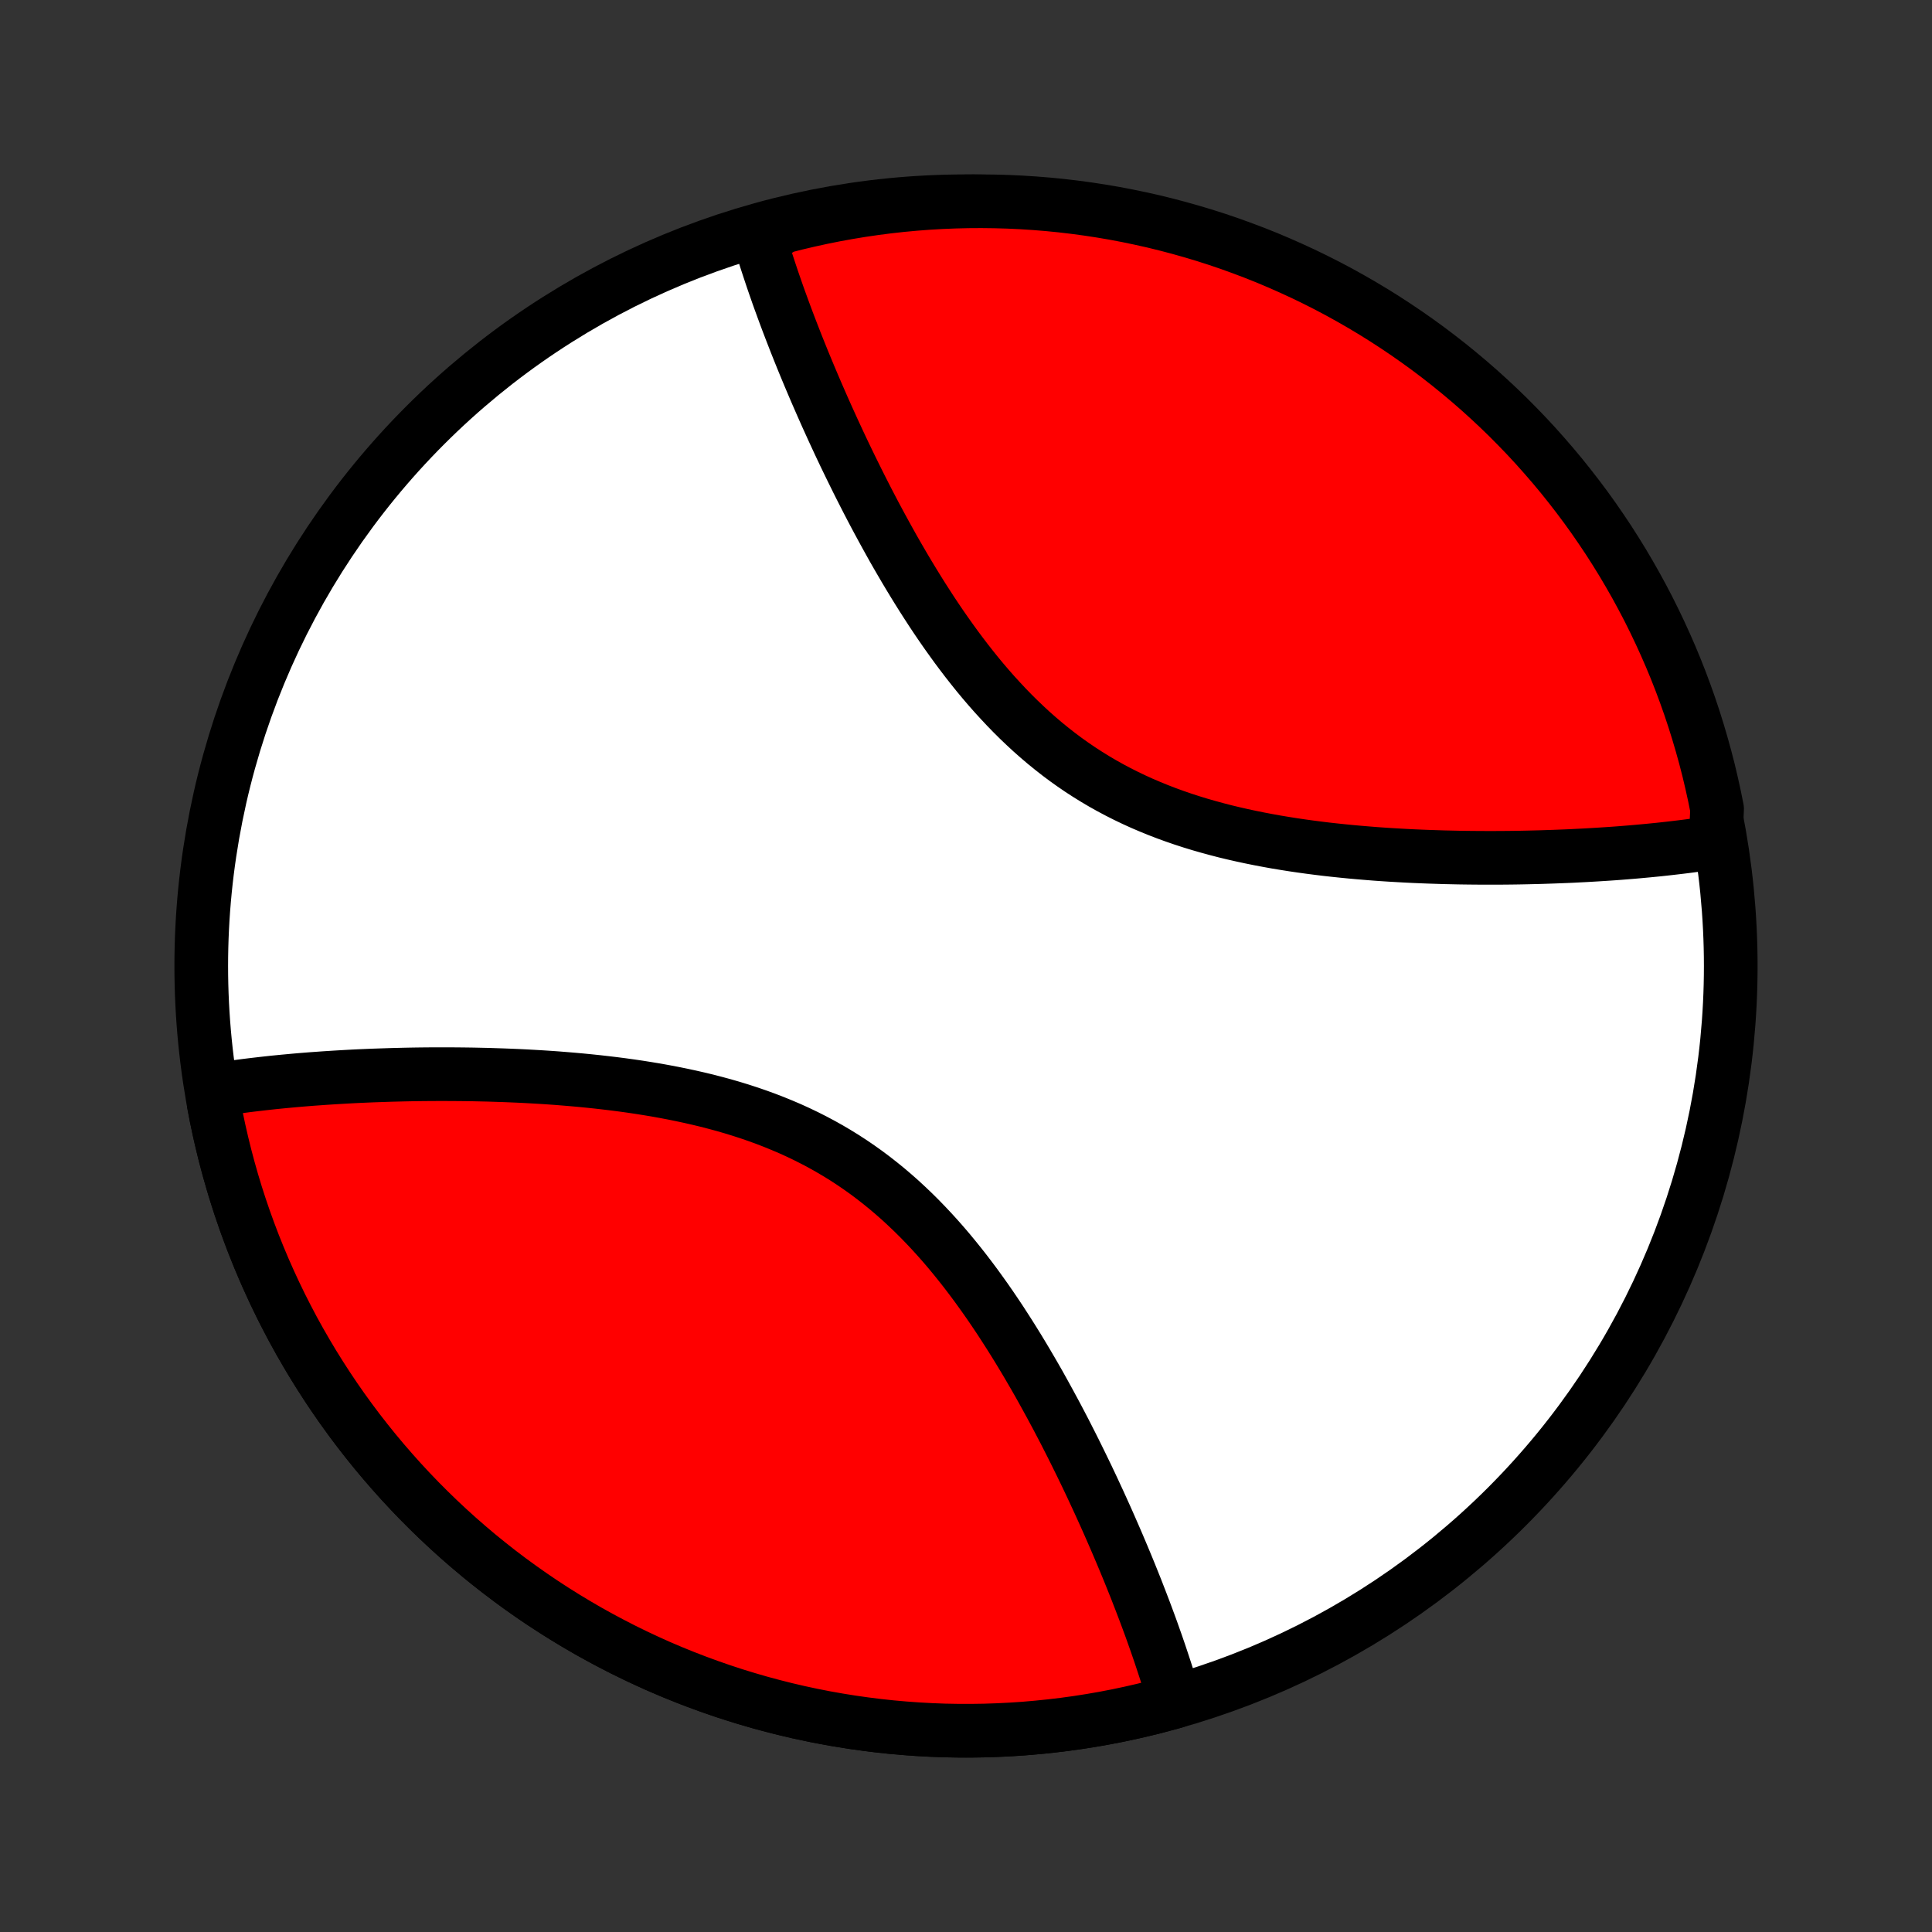 <?xml version="1.0" encoding="utf-8" standalone="no"?>
<!DOCTYPE svg PUBLIC "-//W3C//DTD SVG 1.1//EN"
  "http://www.w3.org/Graphics/SVG/1.1/DTD/svg11.dtd">
<!-- Created with matplotlib (http://matplotlib.org/) -->
<svg height="72pt" version="1.1" viewBox="0 0 72 72" width="72pt" xmlns="http://www.w3.org/2000/svg" xmlns:xlink="http://www.w3.org/1999/xlink">
 <rect x="0" y="0" width="72" height="72" fill="#333333" stroke="none"/>
 <defs>
  <style type="text/css">
*{stroke-linecap:butt;stroke-linejoin:round;}
  </style>
 </defs>
 <g id="figure_1">
  <g id="patch_1">
   <path d="
M0 72
L72 72
L72 0
L0 0
z
" style="fill:none;"/>
  </g>
  <g id="axes_1">
   <g id="PatchCollection_1">
    <defs>
     <path d="
M36 -7.5
C43.558 -7.5 50.808 -10.503 56.153 -15.848
C61.497 -21.192 64.5 -28.442 64.5 -36
C64.5 -43.558 61.497 -50.808 56.153 -56.153
C50.808 -61.497 43.558 -64.5 36 -64.5
C28.442 -64.5 21.192 -61.497 15.848 -56.153
C10.503 -50.808 7.5 -43.558 7.5 -36
C7.5 -28.442 10.503 -21.192 15.848 -15.848
C21.192 -10.503 28.442 -7.5 36 -7.5
z
" id="C0_0_a811fe30f3"/>
     <path d="
M43.784 -8.584
L43.733 -8.763
L43.68 -8.942
L43.626 -9.123
L43.571 -9.305
L43.514 -9.487
L43.456 -9.671
L43.396 -9.856
L43.335 -10.041
L43.273 -10.228
L43.21 -10.416
L43.145 -10.605
L43.079 -10.796
L43.011 -10.987
L42.943 -11.18
L42.873 -11.374
L42.801 -11.569
L42.728 -11.766
L42.654 -11.964
L42.578 -12.163
L42.501 -12.364
L42.422 -12.567
L42.343 -12.771
L42.261 -12.976
L42.178 -13.183
L42.094 -13.391
L42.008 -13.601
L41.92 -13.813
L41.831 -14.026
L41.74 -14.241
L41.648 -14.458
L41.554 -14.676
L41.458 -14.896
L41.361 -15.118
L41.262 -15.342
L41.161 -15.567
L41.058 -15.794
L40.954 -16.023
L40.847 -16.254
L40.739 -16.487
L40.629 -16.721
L40.517 -16.957
L40.402 -17.195
L40.286 -17.434
L40.167 -17.676
L40.047 -17.919
L39.924 -18.164
L39.799 -18.41
L39.672 -18.659
L39.542 -18.908
L39.41 -19.16
L39.275 -19.412
L39.138 -19.666
L38.998 -19.922
L38.856 -20.179
L38.712 -20.437
L38.564 -20.696
L38.413 -20.956
L38.26 -21.217
L38.104 -21.478
L37.945 -21.741
L37.783 -22.003
L37.618 -22.266
L37.449 -22.529
L37.278 -22.793
L37.103 -23.055
L36.925 -23.318
L36.743 -23.58
L36.557 -23.841
L36.369 -24.101
L36.176 -24.36
L35.98 -24.617
L35.78 -24.872
L35.576 -25.125
L35.368 -25.377
L35.156 -25.625
L34.94 -25.87
L34.719 -26.113
L34.495 -26.351
L34.266 -26.587
L34.033 -26.818
L33.796 -27.044
L33.555 -27.267
L33.309 -27.484
L33.059 -27.697
L32.804 -27.904
L32.546 -28.106
L32.283 -28.303
L32.016 -28.493
L31.745 -28.678
L31.47 -28.857
L31.191 -29.029
L30.908 -29.196
L30.622 -29.356
L30.332 -29.51
L30.039 -29.658
L29.743 -29.8
L29.444 -29.936
L29.142 -30.065
L28.838 -30.189
L28.532 -30.307
L28.224 -30.419
L27.913 -30.526
L27.602 -30.627
L27.289 -30.723
L26.975 -30.814
L26.66 -30.899
L26.344 -30.981
L26.028 -31.057
L25.712 -31.129
L25.395 -31.197
L25.079 -31.261
L24.763 -31.321
L24.448 -31.378
L24.134 -31.43
L23.82 -31.48
L23.508 -31.526
L23.197 -31.569
L22.887 -31.609
L22.578 -31.646
L22.272 -31.681
L21.967 -31.713
L21.663 -31.743
L21.362 -31.77
L21.063 -31.795
L20.766 -31.819
L20.471 -31.84
L20.178 -31.859
L19.887 -31.876
L19.599 -31.892
L19.313 -31.906
L19.029 -31.918
L18.748 -31.929
L18.469 -31.938
L18.193 -31.947
L17.919 -31.953
L17.648 -31.959
L17.379 -31.963
L17.112 -31.966
L16.849 -31.968
L16.587 -31.969
L16.328 -31.969
L16.072 -31.968
L15.818 -31.966
L15.566 -31.963
L15.317 -31.959
L15.07 -31.954
L14.825 -31.948
L14.583 -31.942
L14.343 -31.934
L14.106 -31.926
L13.87 -31.918
L13.637 -31.908
L13.406 -31.898
L13.177 -31.887
L12.951 -31.875
L12.726 -31.862
L12.504 -31.849
L12.283 -31.835
L12.065 -31.821
L11.848 -31.805
L11.633 -31.79
L11.421 -31.773
L11.21 -31.756
L11.001 -31.738
L10.794 -31.719
L10.588 -31.7
L10.385 -31.68
L10.183 -31.66
L9.982 -31.638
L9.784 -31.616
L9.587 -31.593
L9.391 -31.57
L9.197 -31.546
L9.005 -31.521
L8.814 -31.495
L8.624 -31.469
L8.436 -31.441
L8.25 -31.413
L8.065 -31.384
L7.966 -30.864
L8.06 -30.376
L8.163 -29.889
L8.274 -29.404
L8.393 -28.922
L8.521 -28.441
L8.657 -27.962
L8.801 -27.486
L8.954 -27.013
L9.115 -26.542
L9.284 -26.075
L9.461 -25.61
L9.647 -25.148
L9.84 -24.69
L10.042 -24.235
L10.251 -23.784
L10.468 -23.336
L10.693 -22.893
L10.925 -22.453
L11.166 -22.017
L11.414 -21.586
L11.669 -21.159
L11.932 -20.737
L12.202 -20.319
L12.479 -19.906
L12.763 -19.498
L13.055 -19.095
L13.353 -18.697
L13.659 -18.305
L13.971 -17.918
L14.29 -17.536
L14.616 -17.16
L14.948 -16.789
L15.286 -16.425
L15.631 -16.066
L15.982 -15.714
L16.339 -15.368
L16.702 -15.028
L17.071 -14.694
L17.446 -14.367
L17.826 -14.046
L18.212 -13.733
L18.603 -13.425
L19 -13.125
L19.402 -12.832
L19.809 -12.546
L20.22 -12.267
L20.637 -11.995
L21.058 -11.731
L21.484 -11.474
L21.914 -11.224
L22.349 -10.982
L22.788 -10.748
L23.23 -10.521
L23.677 -10.302
L24.127 -10.091
L24.581 -9.887
L25.039 -9.692
L25.5 -9.505
L25.964 -9.326
L26.431 -9.155
L26.901 -8.992
L27.373 -8.837
L27.849 -8.691
L28.327 -8.552
L28.807 -8.423
L29.289 -8.301
L29.774 -8.188
L30.26 -8.084
L30.748 -7.988
L31.238 -7.901
L31.729 -7.822
L32.221 -7.752
L32.715 -7.69
L33.209 -7.637
L33.705 -7.593
L34.201 -7.557
L34.698 -7.53
L35.195 -7.511
L35.692 -7.502
L36.19 -7.501
L36.687 -7.508
L37.184 -7.525
L37.681 -7.55
L38.177 -7.583
L38.673 -7.626
L39.167 -7.677
L39.661 -7.736
L40.154 -7.804
L40.645 -7.881
L41.136 -7.966
L41.624 -8.06
L42.111 -8.163
L42.596 -8.274
L43.078 -8.393
z
" id="C0_1_49b02b781f"/>
     <path d="
M63.935 -40.616
L63.75 -40.587
L63.563 -40.559
L63.376 -40.531
L63.186 -40.505
L62.995 -40.479
L62.803 -40.454
L62.609 -40.43
L62.413 -40.407
L62.216 -40.384
L62.018 -40.362
L61.817 -40.34
L61.615 -40.32
L61.412 -40.3
L61.206 -40.281
L60.999 -40.262
L60.79 -40.244
L60.579 -40.227
L60.367 -40.21
L60.152 -40.194
L59.935 -40.179
L59.717 -40.165
L59.496 -40.151
L59.274 -40.138
L59.049 -40.125
L58.823 -40.114
L58.594 -40.102
L58.363 -40.092
L58.13 -40.083
L57.894 -40.074
L57.657 -40.066
L57.417 -40.058
L57.175 -40.052
L56.93 -40.046
L56.683 -40.041
L56.434 -40.037
L56.182 -40.034
L55.928 -40.032
L55.672 -40.031
L55.413 -40.031
L55.151 -40.032
L54.888 -40.034
L54.621 -40.037
L54.352 -40.041
L54.081 -40.047
L53.807 -40.053
L53.531 -40.062
L53.252 -40.071
L52.971 -40.082
L52.687 -40.094
L52.401 -40.108
L52.113 -40.124
L51.822 -40.141
L51.529 -40.16
L51.234 -40.181
L50.937 -40.205
L50.638 -40.23
L50.337 -40.257
L50.033 -40.287
L49.728 -40.319
L49.422 -40.353
L49.113 -40.391
L48.803 -40.431
L48.492 -40.474
L48.18 -40.52
L47.866 -40.57
L47.552 -40.622
L47.237 -40.679
L46.921 -40.739
L46.605 -40.803
L46.288 -40.871
L45.972 -40.943
L45.656 -41.019
L45.34 -41.101
L45.025 -41.187
L44.711 -41.277
L44.398 -41.373
L44.087 -41.474
L43.776 -41.581
L43.468 -41.693
L43.162 -41.811
L42.858 -41.935
L42.556 -42.064
L42.257 -42.2
L41.961 -42.342
L41.668 -42.49
L41.378 -42.644
L41.092 -42.804
L40.809 -42.971
L40.531 -43.143
L40.255 -43.322
L39.984 -43.507
L39.717 -43.697
L39.454 -43.894
L39.196 -44.096
L38.941 -44.303
L38.691 -44.516
L38.445 -44.733
L38.204 -44.956
L37.967 -45.182
L37.734 -45.413
L37.505 -45.649
L37.281 -45.888
L37.06 -46.13
L36.844 -46.375
L36.632 -46.623
L36.424 -46.874
L36.22 -47.128
L36.02 -47.383
L35.824 -47.64
L35.631 -47.899
L35.443 -48.159
L35.257 -48.42
L35.075 -48.682
L34.897 -48.944
L34.722 -49.207
L34.551 -49.471
L34.382 -49.734
L34.217 -49.997
L34.055 -50.26
L33.896 -50.522
L33.74 -50.783
L33.587 -51.044
L33.436 -51.304
L33.288 -51.563
L33.144 -51.821
L33.002 -52.078
L32.862 -52.334
L32.725 -52.588
L32.59 -52.84
L32.458 -53.092
L32.328 -53.342
L32.201 -53.59
L32.076 -53.836
L31.953 -54.081
L31.833 -54.324
L31.714 -54.566
L31.598 -54.805
L31.483 -55.043
L31.371 -55.279
L31.261 -55.513
L31.153 -55.746
L31.046 -55.977
L30.942 -56.206
L30.839 -56.433
L30.738 -56.658
L30.639 -56.882
L30.542 -57.104
L30.446 -57.324
L30.352 -57.542
L30.26 -57.759
L30.169 -57.974
L30.08 -58.187
L29.992 -58.399
L29.906 -58.609
L29.822 -58.817
L29.739 -59.024
L29.657 -59.23
L29.578 -59.433
L29.499 -59.636
L29.422 -59.837
L29.346 -60.036
L29.272 -60.234
L29.199 -60.431
L29.128 -60.626
L29.057 -60.82
L28.988 -61.013
L28.921 -61.205
L28.855 -61.395
L28.79 -61.584
L28.727 -61.772
L28.665 -61.959
L28.604 -62.144
L28.544 -62.329
L28.486 -62.513
L28.43 -62.695
L28.374 -62.877
L28.32 -63.058
L28.696 -63.237
L29.178 -63.548
L29.662 -63.672
L30.148 -63.786
L30.636 -63.893
L31.125 -63.991
L31.616 -64.08
L32.108 -64.161
L32.601 -64.233
L33.096 -64.297
L33.591 -64.352
L34.087 -64.398
L34.583 -64.436
L35.08 -64.465
L35.578 -64.485
L36.075 -64.497
L36.572 -64.5
L37.07 -64.494
L37.566 -64.48
L38.063 -64.457
L38.559 -64.425
L39.054 -64.385
L39.548 -64.336
L40.041 -64.278
L40.532 -64.212
L41.023 -64.137
L41.512 -64.054
L41.999 -63.962
L42.484 -63.861
L42.968 -63.753
L43.449 -63.635
L43.928 -63.509
L44.404 -63.375
L44.878 -63.233
L45.35 -63.082
L45.818 -62.923
L46.283 -62.755
L46.746 -62.58
L47.205 -62.397
L47.66 -62.205
L48.112 -62.005
L48.561 -61.798
L49.005 -61.583
L49.446 -61.36
L49.883 -61.129
L50.315 -60.89
L50.743 -60.644
L51.166 -60.391
L51.585 -60.13
L51.999 -59.861
L52.408 -59.586
L52.812 -59.303
L53.212 -59.013
L53.605 -58.716
L53.994 -58.412
L54.377 -58.101
L54.754 -57.784
L55.126 -57.46
L55.492 -57.129
L55.852 -56.792
L56.206 -56.449
L56.553 -56.099
L56.895 -55.744
L57.23 -55.382
L57.558 -55.014
L57.88 -54.641
L58.196 -54.262
L58.504 -53.877
L58.806 -53.487
L59.101 -53.092
L59.389 -52.691
L59.669 -52.285
L59.943 -51.875
L60.209 -51.459
L60.468 -51.039
L60.719 -50.614
L60.963 -50.185
L61.199 -49.751
L61.428 -49.314
L61.648 -48.872
L61.861 -48.426
L62.066 -47.977
L62.264 -47.523
L62.453 -47.067
L62.634 -46.607
L62.807 -46.143
L62.972 -45.677
L63.128 -45.208
L63.276 -44.736
L63.416 -44.261
L63.548 -43.784
L63.672 -43.304
L63.786 -42.822
L63.893 -42.338
L63.991 -41.852
z
" id="C0_2_d6f4c9cbd3"/>
    </defs>
    <g clip-path="url(#p1bffca34e9)">
     <use style="fill:#ffffff;stroke:#000000;stroke-width:2.0;" x="0.0" xlink:href="#C0_0_a811fe30f3" y="72.0"/>
    </g>
    <g clip-path="url(#p1bffca34e9)">
     <use style="fill:#ff0000;stroke:#000000;stroke-width:2.0;" x="0.0" xlink:href="#C0_1_49b02b781f" y="72.0"/>
    </g>
    <g clip-path="url(#p1bffca34e9)">
     <use style="fill:#ff0000;stroke:#000000;stroke-width:2.0;" x="0.0" xlink:href="#C0_2_d6f4c9cbd3" y="72.0"/>
    </g>
   </g>
  </g>
 </g>
 <defs>
  <clipPath id="p1bffca34e9">
   <rect height="72.0" width="72.0" x="0.0" y="0.0"/>
  </clipPath>
 </defs>
</svg>

